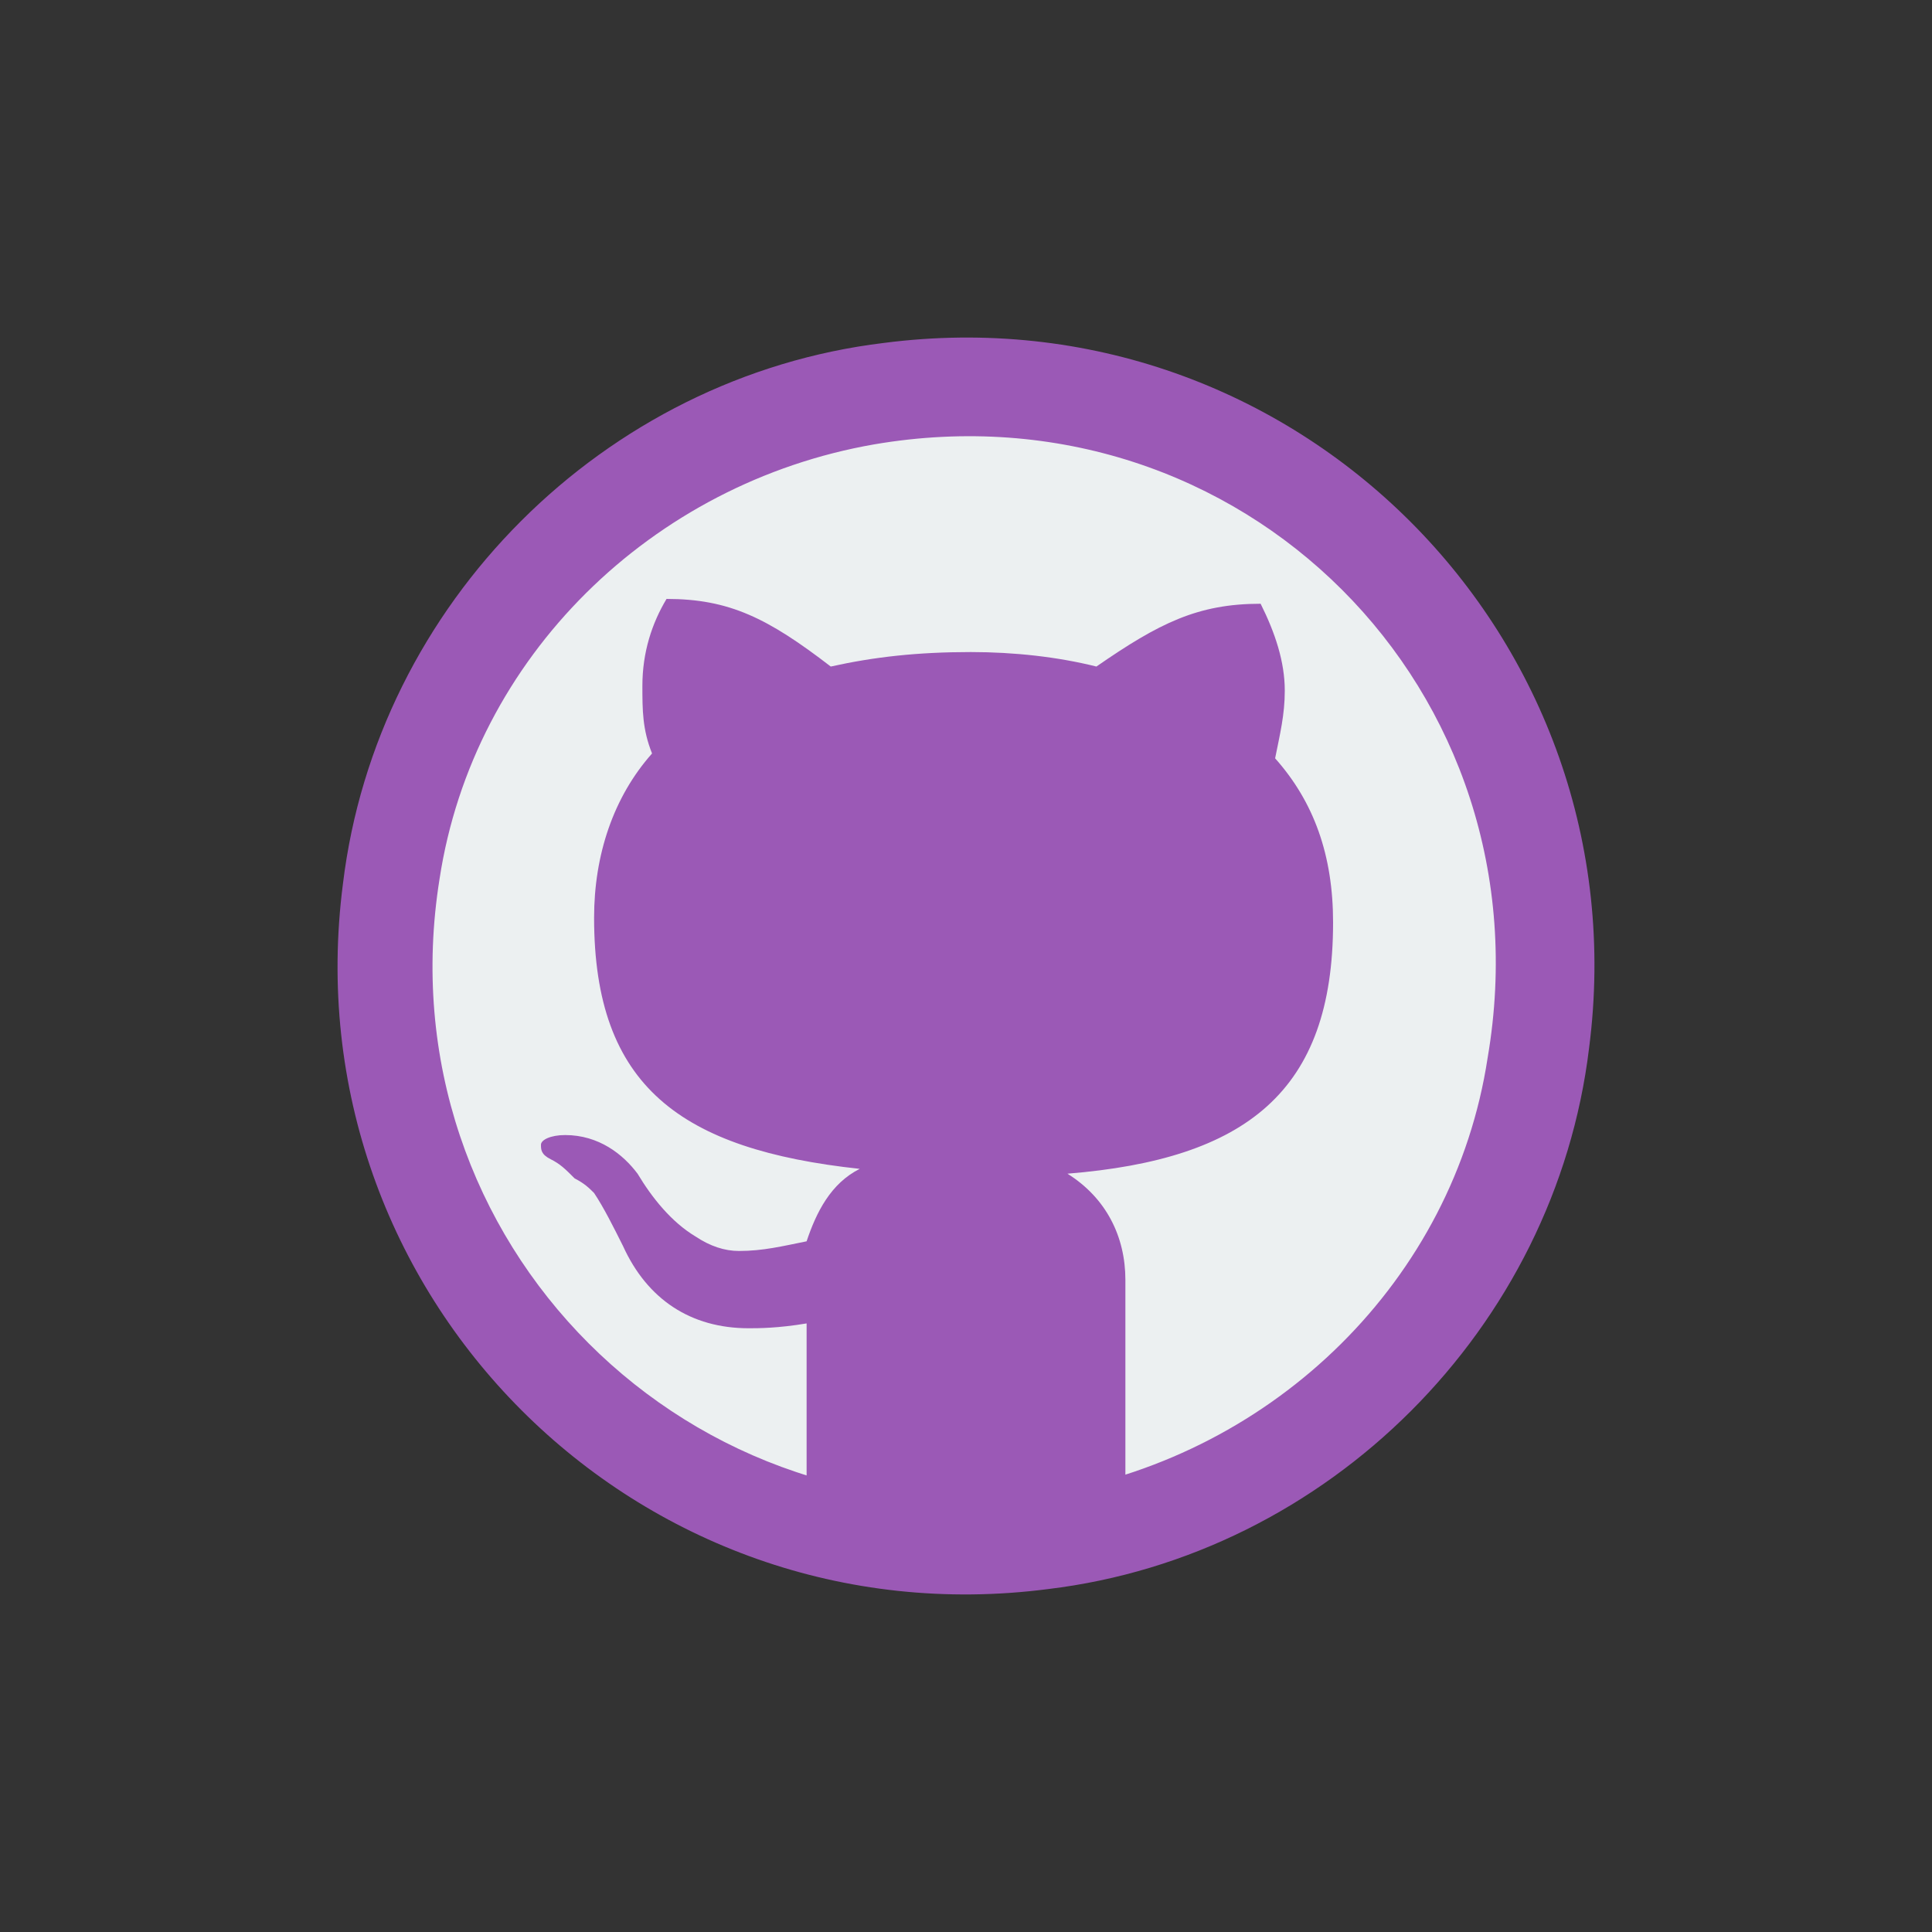 <svg xmlns="http://www.w3.org/2000/svg" xmlns:xlink="http://www.w3.org/1999/xlink" x="0" y="0" enable-background="new 0 0 40 40" version="1.1" viewBox="0 0 40 40" xml:space="preserve"><rect x="0" y="0" width="40" height="40" fill="#333333" stroke="none"/><g id="Social"><g id="GitHub"><path fill="#ECF0F1" fill-rule="evenodd" d="M18.4,8.1c7.8-1,14.5,5.6,13.5,13.5c-0.7,5.3-5,9.7-10.3,10.3 c-7.8,1-14.5-5.6-13.5-13.5C8.8,13.1,13.1,8.8,18.4,8.1z" clip-rule="evenodd"/><path fill="#9B59B6" d="M16.7,31.3v-3.9c-0.6,0.1-1,0.1-1.2,0.1c-1.2,0-2.1-0.6-2.6-1.7c-0.2-0.4-0.4-0.8-0.6-1.1 c-0.1-0.1-0.2-0.2-0.4-0.3c-0.2-0.2-0.3-0.3-0.5-0.4c-0.2-0.1-0.2-0.2-0.2-0.3c0-0.1,0.2-0.2,0.5-0.2c0.7,0,1.2,0.4,1.5,0.8 c0.3,0.5,0.7,1,1.2,1.3c0.3,0.2,0.6,0.3,0.9,0.3c0.5,0,0.9-0.1,1.4-0.2c0.2-0.6,0.5-1.2,1.1-1.5c-3.7-0.4-5.5-1.7-5.5-5.2 c0-1.3,0.4-2.5,1.2-3.4c-0.2-0.5-0.2-0.9-0.2-1.4c0-0.7,0.2-1.3,0.5-1.8c1.3,0,2.1,0.4,3.4,1.4c0.9-0.2,1.8-0.3,2.9-0.3 c0.9,0,1.8,0.1,2.6,0.3c1.3-0.9,2.1-1.3,3.4-1.3c0.3,0.6,0.5,1.2,0.5,1.8c0,0.5-0.1,0.9-0.2,1.4c0.8,0.9,1.2,2,1.2,3.4 c0,3.5-1.8,4.9-5.5,5.2c0.8,0.5,1.2,1.3,1.2,2.2v4.8L16.7,31.3z"/><path id="_x3C_Path_x3E_" fill="#9B59B6" d="M18.3,7.1C12.5,7.8,7.8,12.5,7.1,18.3C6,26.8,13.2,34,21.7,32.9 c5.8-0.7,10.5-5.4,11.2-11.2C34,13.2,26.8,6,18.3,7.1z M30.8,21.9c-0.7,4.6-4.4,8.2-9,9c-7.5,1.2-13.9-5.2-12.7-12.7 c0.7-4.6,4.4-8.2,9-9C25.7,7.9,32.1,14.3,30.8,21.9z"/></g></g></svg>